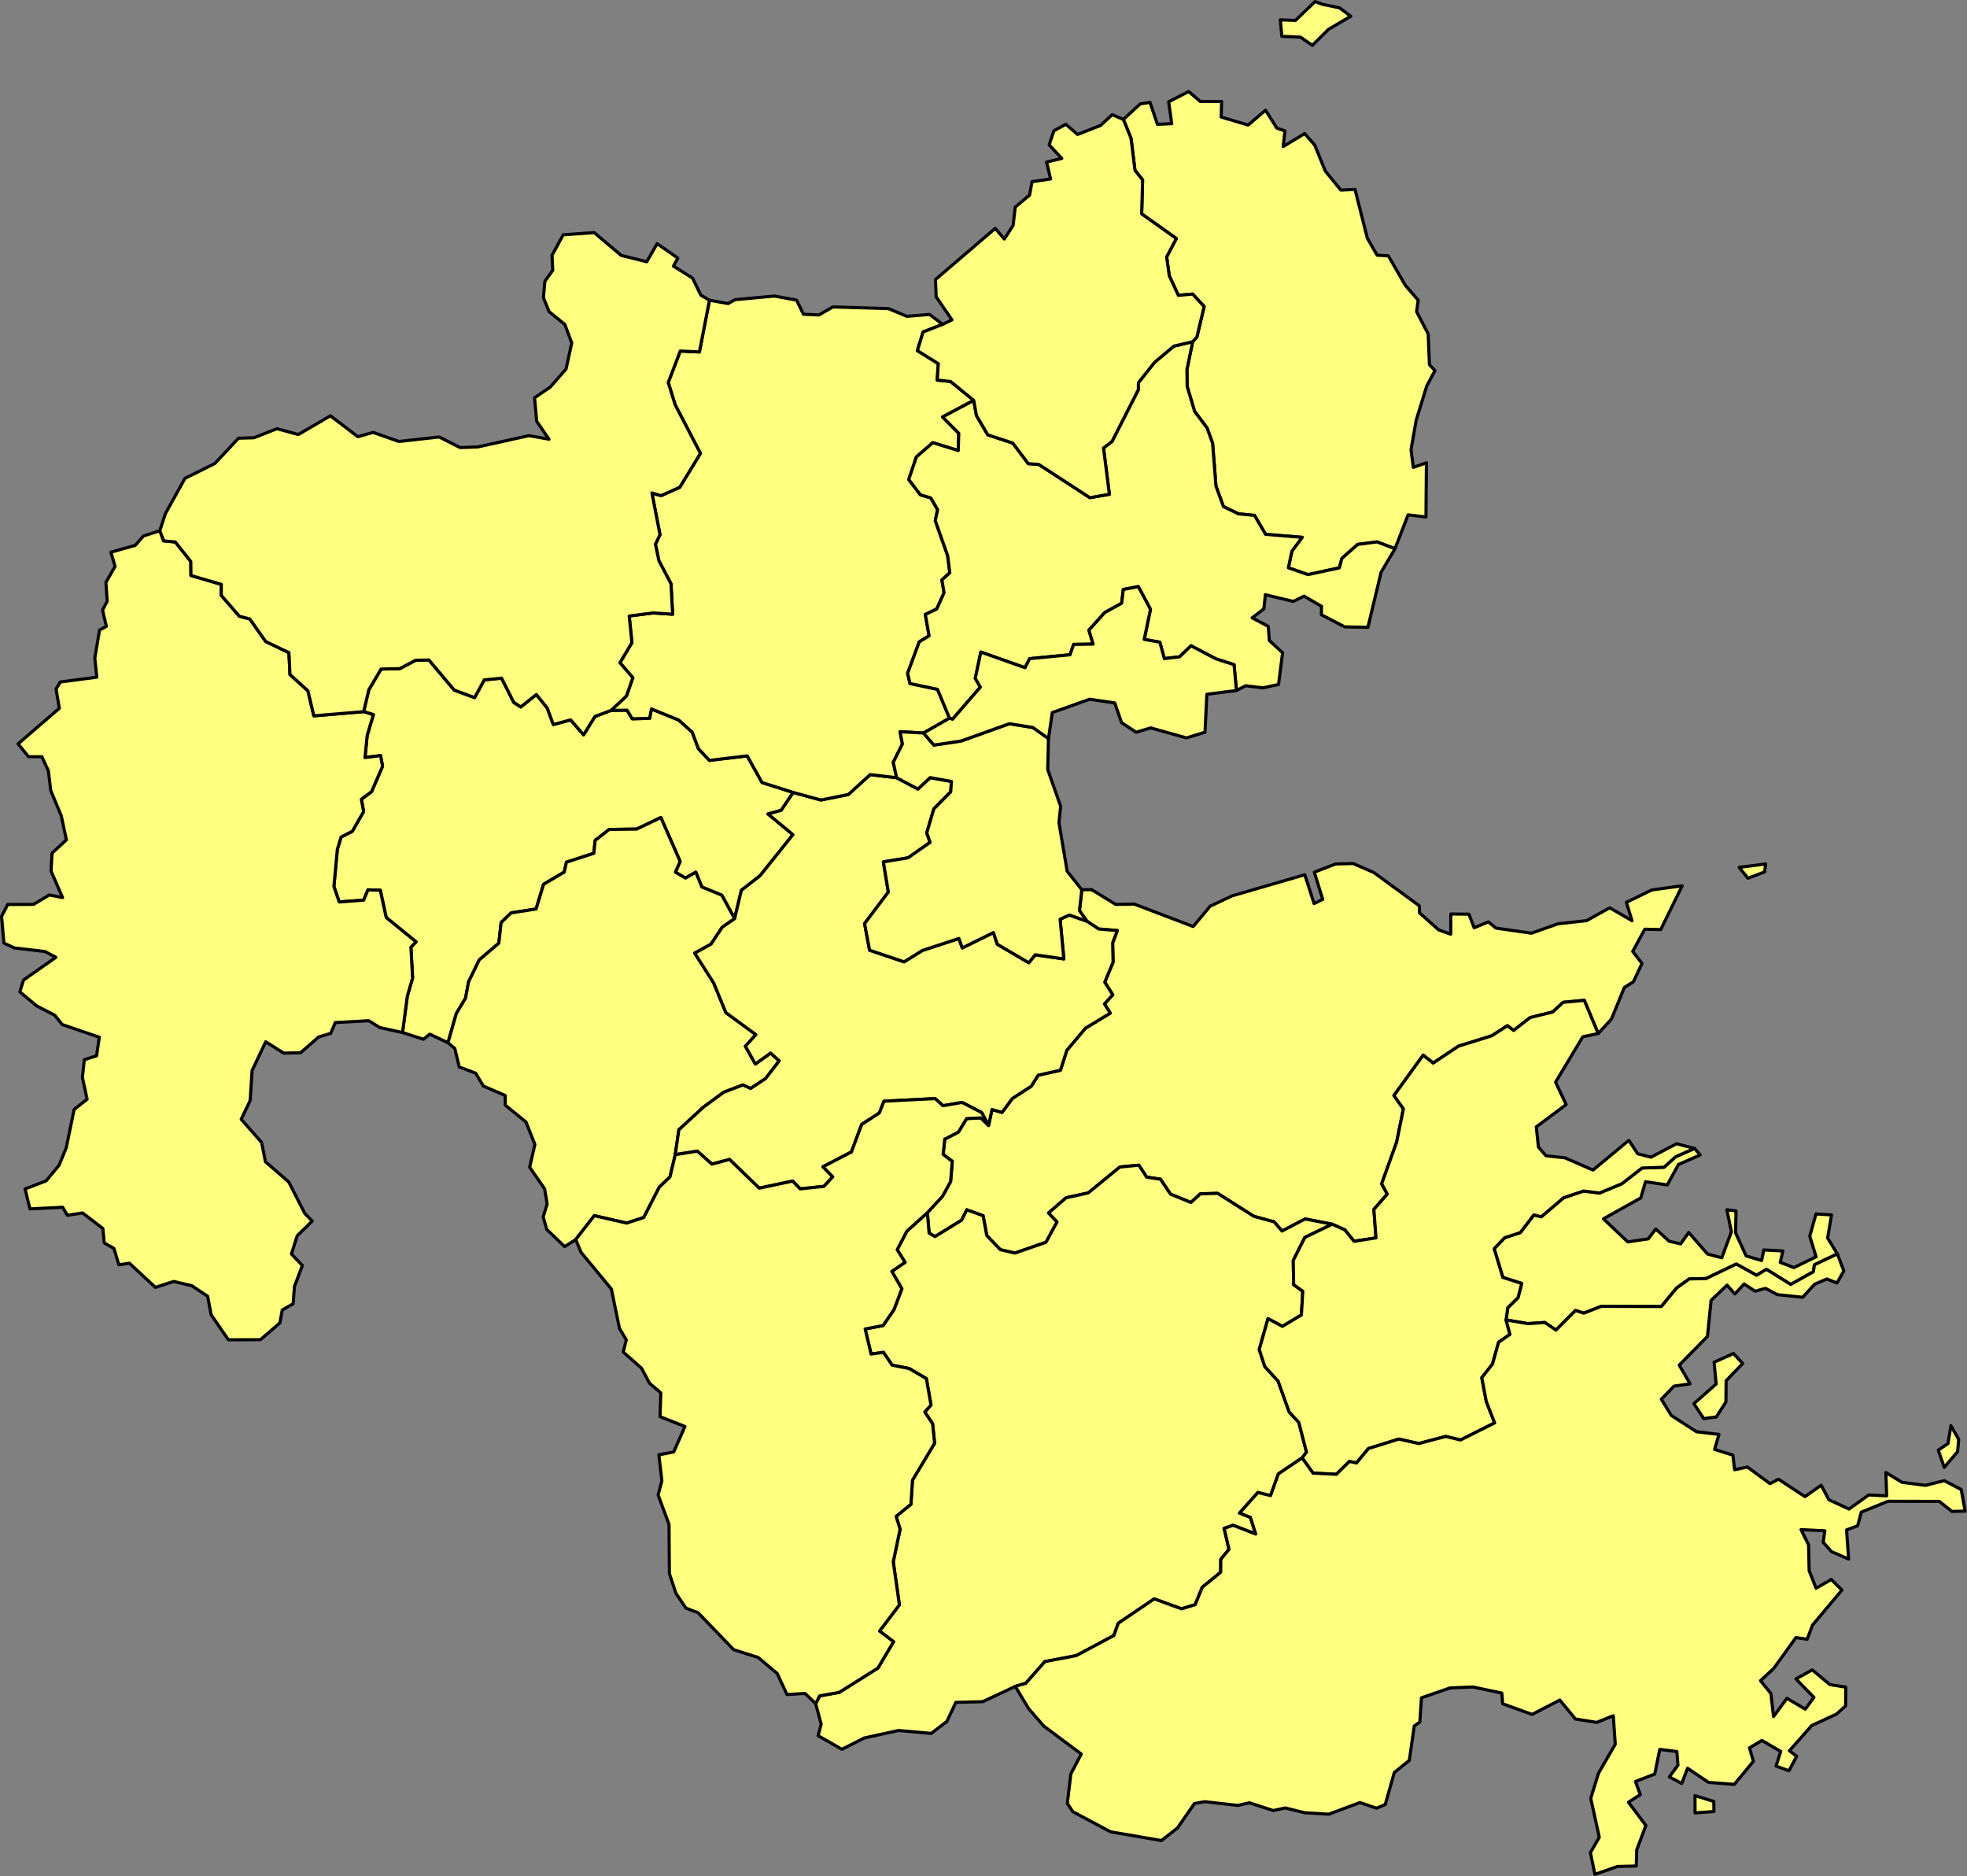 <?xml version="1.0" encoding="UTF-8" standalone="no"?>
<svg
   version="1.2"
   width="629.124"
   height="600"
   viewBox="0 0 629.124 600"
   stroke-linecap="round"
   stroke-linejoin="round"
   id="svg1301"
   sodipodi:docname="oi.svg"
   inkscape:version="1.2 (dc2aedaf03, 2022-05-15)"
   xmlns:inkscape="http://www.inkscape.org/namespaces/inkscape"
   xmlns:sodipodi="http://sodipodi.sourceforge.net/DTD/sodipodi-0.dtd"
   xmlns="http://www.w3.org/2000/svg"
   xmlns:svg="http://www.w3.org/2000/svg">
  <rect x="0" y="0" width="629.124" height="600" fill="#808080" stroke="none"/>
  <defs
     id="defs1305" />
  <sodipodi:namedview
     id="namedview1303"
     pagecolor="#505050"
     bordercolor="#eeeeee"
     borderopacity="1"
     inkscape:showpageshadow="0"
     inkscape:pageopacity="0"
     inkscape:pagecheckerboard="0"
     inkscape:deskcolor="#505050"
     showgrid="false"
     inkscape:zoom="1.0563565"
     inkscape:cx="315.23449"
     inkscape:cy="300.08809"
     inkscape:window-width="1920"
     inkscape:window-height="1009"
     inkscape:window-x="-8"
     inkscape:window-y="-8"
     inkscape:window-maximized="1"
     inkscape:current-layer="svg1301" />
  <g
     id="oi"
     transform="matrix(0.787,0,0,0.787,-0.287,-0.287)"
     style="fill:#ffff80;fill-opacity:1;stroke:#000000;stroke-width:1.27;stroke-dasharray:none;stroke-opacity:1">
    <path
       d="m 649.87,420.33 -5.65,-13.49 -8.61,0.82 -4.2,3.92 -9.23,2.29 -6.67,5.22 -2.54,-1.93 -6.31,4.09 -13.53,4.21 -10.33,6.89 -4.05,-3.22 -11.89,16.4 3.86,5.4 -2.75,13.54 -6.09,16.93 2.29,4.18 -5.45,6.21 0.86,11.59 -8.92,1.38 -3.74,-4.63 -5.14,-2.31 -10.99,-2.14 -9.41,4.91 -3.21,-3.73 -8.24,-2.25 -14.72,-9.34 -7.01,0.21 -3.83,3.51 -8.31,-3.39 -4.08,-6.06 -5.62,-0.85 -3.14,-4.85 -7.75,0.74 -12.84,10.53 -9,1.98 -7.12,6.15 3.46,3.64 -4.52,8.29 -12.63,4.38 -5.94,-1.38 -5.5,-5.77 -1.49,-8.04 -6.62,-2.38 -2.1,4.21 -10.82,6.66 -2.4,-1.42 -0.7,-8.29 6.17,-6.7 3.28,-5.99 0.66,-8.17 -3.7,-2.86 0.65,-6.18 5.55,-2.85 3.35,-5.51 5.8,-0.26 3.1,3.07 1.41,-6.48 4.07,1.17 4.24,-5.69 7.64,-4.95 2.82,-4.48 9.04,-2.01 2.59,-8.1 7.58,-8.99 10.08,-6.13 -2.38,-3.73 3.39,-3.7 -3.26,-5.13 3.39,-8.13 -0.18,-7.83 1.91,-5.02 -7.58,-0.63 -4.79,-3.17 -3.02,-4.31 0.95,-8.46 3.98,-0.06 9.78,6.02 7.56,-0.14 23.94,9.11 6.9,-8.25 8.95,-4.21 29.52,-8.58 3.77,11.73 3.51,-1.71 -3.41,-11.07 8.67,-3.32 7.11,-0.19 8.44,3.68 18.5,13.55 0.01,2.8 7.8,6.94 4.9,1.76 0.05,-8.21 7.35,0.06 2.13,5.53 5.78,-2.4 3.03,2.53 14.46,2.08 10.82,-3.83 11.58,-1.27 9.43,-5.22 9.05,5.23 -2.29,-7.45 10.33,-5.03 12.36,-1.7 -8.74,17.8 -6.47,-0.16 -4.91,9.03 3.78,4.89 -3.5,7.46 -3.66,2.26 -5.27,12.9 z m 68.06,-68.88 -0.43,3.22 -6.75,2.56 -3.6,-4.41 z"
       fill-rule="evenodd"
       id="M44201"
       style="fill:#ffff80;fill-opacity:1;stroke:#000000;stroke-width:1.27;stroke-dasharray:none;stroke-opacity:1" />
    <path
       d="m 248.69,289.03 6.52,-0.09 2.1,3.5 7.07,-0.19 0.74,-3.81 11.07,4.5 5.49,4.91 2.52,6.72 4.47,4.77 15.36,-1.83 6.04,10.83 12.67,4.03 -4.9,7.28 -5.36,1.47 10.14,8.39 -13.38,16.72 -7.58,5.89 -2.74,11.54 -5.21,-9.54 -8.1,-3.32 -2.48,-6.03 -4.18,2.41 -4.1,-2.41 1.91,-4.38 -7.83,-17.83 -9.83,4.7 -11.15,0.15 -5.71,4.46 -0.54,5.23 -11.12,3.61 -0.91,4.04 -8.39,4.94 -3.04,10.04 -10.15,1.59 -4.06,3.92 -0.93,8.38 -7.95,6.77 -4.35,8.95 -1.22,6.6 -3.77,6.27 -3.38,11.87 -7.4,-3.48 -2.59,2.07 -8.49,-2.75 1.95,-14.75 2.14,-7.4 -0.68,-12.53 2.1,-2.16 -12.14,-9.89 -2.41,-11.11 -5.02,-0.12 -1.72,4.17 -9.94,0.75 -2.17,-6.3 1.4,-15.06 1.5,-5.01 4.61,-2.38 4.56,-7.97 -0.91,-5.02 4.15,-3.09 4.47,-10.33 -0.82,-4.31 -6.33,0.78 0.9,-9 2.51,-8.42 -3.95,-1.23 2.09,-8.85 4.99,-8.46 7.59,-0.17 6.46,-3.41 5.4,-0.1 10.28,12.21 8.29,3.08 3.91,-7.21 7.05,-0.7 4.93,9.8 2.85,1.91 6.35,-5.07 4.44,5.52 2.45,6.68 7.03,-1.89 5.28,6.06 4.61,-7.44 z"
       id="M44462"
       style="fill:#ffff80;fill-opacity:1;stroke:#000000;stroke-width:1.27;stroke-dasharray:none;stroke-opacity:1" />
    <path
       d="m 182.43,424.08 3.38,-11.87 3.77,-6.27 1.22,-6.6 4.35,-8.95 7.95,-6.77 0.93,-8.38 4.06,-3.92 10.15,-1.59 3.04,-10.04 8.39,-4.94 0.91,-4.04 11.12,-3.61 0.54,-5.23 5.71,-4.46 11.15,-0.15 9.83,-4.7 7.83,17.83 -1.91,4.38 4.1,2.41 4.18,-2.41 2.48,6.03 8.1,3.32 5.21,9.54 -5,3.44 -4.61,6.93 -6.6,3.63 7.73,12.17 4.93,12.01 12.2,8.94 -4.27,4.72 4.05,7.22 6.17,-4.46 3.54,3.17 -5.57,7.21 -6.08,4.03 -3.13,-1.43 -7.83,2.99 -8.32,6.11 -9.87,9.12 -1.46,10.1 -2.14,9.05 -4.33,4.12 -6.35,12.37 -6.95,2.26 -13.14,-3.01 -7.54,9.69 -4.5,2.89 -7.28,-7 -1.45,-5.01 1.61,-5.36 -1.02,-6.09 -6.08,-8.81 2.12,-9.27 -3.62,-9.11 -8.4,-6.82 -0.07,-3.97 -8.85,-3.81 -3.12,-5.22 -6.69,-2.54 -1.8,-7.54 z"
       id="M44461"
       style="fill:#ffff80;fill-opacity:1;stroke:#000000;stroke-width:1.27;stroke-dasharray:none;stroke-opacity:1" />
    <path
       d="m 567.29,223.34 -7.3,-2.78 -7.85,1.02 -6.42,5.69 -1.05,3.85 -12.75,2.74 -7.96,-2.78 1.43,-6.74 4.18,-5.63 -14.87,-1.22 -4.51,-7.69 -6.52,-0.63 -6.11,-2.96 -3.03,-8.33 -1.37,-17.41 -2.22,-6.16 -5.11,-6.82 -3.01,-10.17 -0.08,-6.83 2.33,-11.28 1.72,-1.92 2.93,-12.37 -4.66,-5.06 -5.81,0.52 -3.71,-8.01 -1.05,-7.61 3.93,-7.48 -14.08,-10 0.38,-13.82 -3.1,-3.88 -1.6,-12.97 -3.1,-7.7 6.86,-6.34 3.96,-0.6 3.01,8.91 5.81,-0.25 -1.24,-8.9 8.13,-4.17 4.74,4.05 8.64,0.01 -0.18,6.3 10.97,3.26 7.07,-6.03 4.58,7.26 3.31,1.16 -0.72,6.35 8.73,-5.27 4.1,4.69 4.27,10.52 6.34,7.76 5.75,-0.27 5.02,19.86 3.98,6.86 4.55,0.26 6.9,11.98 5.23,6.06 -0.65,4.64 4.71,9.08 0.5,12.46 2.26,2.42 -3.36,6.27 -4.29,13.93 -2.08,11.95 0.93,7.16 5.32,-1.86 -0.18,22.03 -7.27,-0.87 z"
       id="M44214"
       style="fill:#ffff80;fill-opacity:1;stroke:#000000;stroke-width:1.27;stroke-dasharray:none;stroke-opacity:1" />
    <path
       d="m 442.08,374.69 4.79,3.17 7.58,0.63 -1.91,5.02 0.18,7.83 -3.39,8.13 3.26,5.13 -3.39,3.7 2.38,3.73 -10.08,6.13 -7.58,8.99 -2.59,8.1 -9.04,2.01 -2.82,4.48 -7.64,4.95 -4.24,5.69 -4.07,-1.17 -1.41,6.48 -2.79,-5.25 -7.96,-4.11 -7.75,1.34 -3.2,-2.9 -20.78,1.06 -1.9,4.8 -7.14,4.61 -4.22,11.24 -11.55,5.99 3.99,4.06 -3.58,3.91 -9.68,1.02 -3.04,-3.17 -13.58,2.89 -12.09,-11.68 -7.15,1.9 -5.94,-5.29 -8.95,1.45 1.46,-10.1 9.87,-9.12 8.32,-6.11 7.83,-2.99 3.13,1.43 6.08,-4.03 5.57,-7.21 -3.54,-3.17 -6.17,4.46 -4.05,-7.22 4.27,-4.72 -12.2,-8.94 -4.93,-12.01 -7.73,-12.17 6.6,-3.63 4.61,-6.93 5,-3.44 2.74,-11.54 7.58,-5.89 13.38,-16.72 -10.14,-8.39 5.36,-1.47 4.9,-7.28 11.24,3.07 11.14,-2.23 8.89,-8.1 10.75,1.28 8.66,4.59 4.95,-4.64 8.67,1.55 -0.3,4.24 -6.86,6.93 -2.87,9.74 1.35,3.87 -8.99,6.28 -10,1.63 2.02,12.27 -9.65,12.81 2.03,10.81 14.04,4.73 7.4,-4.62 14.86,-4.86 1.38,3.82 12.65,-6.23 1.55,4.72 12.81,7.54 2.62,-3.23 11.63,1.67 -1.52,-16.11 3.75,-1.73 z"
       id="M44213"
       style="fill:#ffff80;fill-opacity:1;stroke:#000000;stroke-width:1.27;stroke-dasharray:none;stroke-opacity:1" />
    <path
       d="m 377.25,493.14 0.7,8.29 2.4,1.42 10.82,-6.66 2.1,-4.21 6.62,2.38 1.49,8.04 5.5,5.77 5.94,1.38 12.63,-4.38 4.52,-8.29 -3.46,-3.64 7.12,-6.15 9,-1.98 12.84,-10.53 7.75,-0.74 3.14,4.85 5.62,0.85 4.08,6.06 8.31,3.39 3.83,-3.51 7.01,-0.21 14.72,9.34 8.24,2.25 3.21,3.73 9.41,-4.91 10.99,2.14 -11.11,5.36 -4.72,9.37 0.16,9.83 3.72,2.68 -0.57,9.65 -7.72,4.61 -5.84,-3.12 -3.57,12.51 2.26,6.94 5.41,5.92 4.5,12.55 3.91,4.24 3.13,12.07 -1.79,2.33 -9.65,6.51 -3.16,8.82 -5.17,-1.25 -7.43,8.33 4.4,1.76 2.15,6.78 -9.21,-3.57 -3.62,1.29 1.98,8.5 -3.34,4.04 -0.04,5.27 -7.47,6.08 -2.91,7.09 -5.51,1.7 -11.13,-4.04 -14.63,9.91 -1.74,4.96 -15.32,8.18 -12.73,2.43 -7.76,8.8 -4.28,1.28 -13.25,6.2 -10.93,0.29 -3.61,7.74 -6.37,4.86 -13.3,-1.18 -13.89,3.03 -9.11,4.61 -9.67,-5.53 1.26,-4.69 -2.26,-8.34 1.65,-3.15 7.92,-1.42 15.74,-9.88 6.34,-10.71 -5.68,-4.33 8.06,-10.63 -2.49,-17.51 2.77,-13.26 -1.62,-5.2 6.04,-4.94 0.62,-9.78 8.99,-14.99 -0.82,-7.95 -3.18,-4.74 2.53,-2.84 -1.87,-10.72 -6.99,-4.11 -6.94,-1.37 -3.53,-5.2 -5.02,0.7 -2.41,-10.21 7.28,-1.39 4.44,-6.47 3.2,-8.47 -4.09,-7.07 5.39,-3.68 -3.2,-5.12 3.92,-7.52 z"
       id="M44212"
       style="fill:#ffff80;fill-opacity:1;stroke:#000000;stroke-width:1.27;stroke-dasharray:none;stroke-opacity:1" />
    <path
       d="m 322.74,322.37 -12.67,-4.03 -6.04,-10.83 -15.36,1.83 -4.47,-4.77 -2.52,-6.72 -5.49,-4.91 -11.07,-4.5 -0.74,3.81 -7.07,0.19 -2.1,-3.5 -6.52,0.09 6.24,-5.81 2.62,-7.47 -5.25,-6.07 4.87,-8.17 -1.1,-10.82 9.72,-1.27 7.93,0.53 -0.67,-12.37 -4.9,-9.34 -1.43,-6.74 1.86,-3.86 -3.29,-16.97 3.71,1.09 7.61,-3.38 8.4,-13.79 -10.28,-19.77 -2.8,-9.04 4.89,-12.78 7.78,0.38 4.08,-21.02 7.57,1.36 2.88,-1.59 15.94,-1.46 9.03,1.65 2.78,5.75 6.3,0.28 5.67,-3.26 22.57,0.69 7.51,3.13 9.2,-0.77 5.32,4.03 -7.94,3.09 -2.31,7.58 8.5,5.31 -0.45,6.64 5.46,0.6 9.38,7.67 -12.67,6.74 6.6,6.63 -0.22,7.02 -10.35,-3.2 -6.68,5.82 -3.08,9.14 4.72,6.21 4.24,1.28 2.76,4.74 -0.94,4.5 5.02,14.18 0.88,6.99 -3.21,2.93 0.88,5.18 -2.99,6.63 -4.64,2.19 1.55,8.71 -3.99,2.41 -4.74,12.8 0.96,4.14 11.19,2.37 4.87,11.72 -10.55,6.04 -9.54,-0.53 0.95,4.99 -3.72,7.43 1.37,6.27 -10.75,-1.28 -8.89,8.1 -11.14,2.23 z"
       id="M44211"
       style="fill:#ffff80;fill-opacity:1;stroke:#000000;stroke-width:1.27;stroke-dasharray:none;stroke-opacity:1" />
    <path
       d="m 485.07,139.21 -2.33,11.28 0.08,6.83 3.01,10.17 5.11,6.82 2.22,6.16 1.37,17.41 3.03,8.33 6.11,2.96 6.52,0.63 4.51,7.69 14.87,1.22 -4.18,5.63 -1.43,6.74 7.96,2.78 12.75,-2.74 1.05,-3.85 6.42,-5.69 7.85,-1.02 7.3,2.78 -5.65,9.54 -5.36,22.38 -9.43,-0.17 -9.47,-4.94 0.04,-3.44 -7.09,-4.1 -4.39,2.13 -11.33,-2.72 -0.61,5.75 -4.75,3.65 6.53,3.46 0.45,5.75 5.38,4.98 -1.64,12.89 -6.29,1.36 -7.12,-0.84 -3.7,1.94 -0.98,-10.51 -7.33,-2.35 -10.15,-5.33 -4.69,4.51 -6.15,0.7 -1.84,-6.67 -6.34,-1.14 2.53,-12.23 -4.93,-9.21 -6.11,1.17 -0.65,5.59 -6.89,3.8 -6.43,7.14 1.71,5.67 -7.91,0.11 -1.46,4.22 -16.45,1.58 -1.83,3.68 -17.98,-6.36 -2.26,10.7 2.08,3.54 -11.33,13.07 -1.22,-0.45 -4.87,-11.72 -11.19,-2.37 -0.96,-4.14 4.74,-12.8 3.99,-2.41 -1.55,-8.71 4.64,-2.19 2.99,-6.63 -0.88,-5.18 3.21,-2.93 -0.88,-6.99 -5.02,-14.18 0.94,-4.5 -2.76,-4.74 -4.24,-1.28 -4.72,-6.21 3.08,-9.14 6.68,-5.82 10.35,3.2 0.22,-7.02 -6.6,-6.63 12.67,-6.74 1.11,6.17 4.62,7.84 10.15,3.33 6.3,8.38 4.22,0.28 20.81,13.53 7.91,-1.38 -2.38,-18.8 3.46,-2.66 10.7,-21.05 0.03,-2.86 6.59,-8.28 7.8,-6.54 z"
       id="M44210"
       style="fill:#ffff80;fill-opacity:1;stroke:#000000;stroke-width:1.27;stroke-dasharray:none;stroke-opacity:1" />
    <path
       d="m 456.92,48.91 3.1,7.7 1.6,12.97 3.1,3.88 -0.38,13.82 14.08,10 -3.93,7.48 1.05,7.61 3.71,8.01 5.81,-0.52 4.66,5.06 -2.93,12.37 -1.72,1.92 -7.66,1.81 -7.8,6.54 -6.59,8.28 -0.03,2.86 -10.7,21.05 -3.46,2.66 2.38,18.8 -7.91,1.38 -20.81,-13.53 -4.22,-0.28 -6.3,-8.38 -10.15,-3.33 -4.62,-7.84 -1.11,-6.17 -9.38,-7.67 -5.46,-0.6 0.45,-6.64 -8.5,-5.31 2.31,-7.58 7.94,-3.09 3.8,-1.83 -6.42,-9.36 -0.27,-7.04 24.26,-20.77 3.7,4.31 3.58,-5.5 0.85,-7.46 5.84,-4.9 1,-5.43 7.54,-1.1 -1.63,-6.86 6.18,-1.49 -5.13,-5.52 1.93,-5.72 4.84,-2.63 4.77,4.13 9.31,-3.64 4.77,-4.4 z"
       id="M44209"
       style="fill:#ffff80;fill-opacity:1;stroke:#000000;stroke-width:1.27;stroke-dasharray:none;stroke-opacity:1" />
    <path
       d="m 402.11,457.69 -3.1,-3.07 -5.8,0.26 -3.35,5.51 -5.55,2.85 -0.65,6.18 3.7,2.86 -0.66,8.17 -3.28,5.99 -6.17,6.7 -8.35,7.52 -3.92,7.52 3.2,5.12 -5.39,3.68 4.09,7.07 -3.2,8.47 -4.44,6.47 -7.28,1.39 2.41,10.21 5.02,-0.7 3.53,5.2 6.94,1.37 6.99,4.11 1.87,10.72 -2.53,2.84 3.18,4.74 0.82,7.95 -8.99,14.99 -0.62,9.78 -6.04,4.94 1.62,5.2 -2.77,13.26 2.49,17.51 -8.06,10.63 5.68,4.33 -6.34,10.71 -15.74,9.88 -7.92,1.42 -1.65,3.15 -4.3,-4.13 -7.36,0.43 -3.93,-8.51 -7.79,-6.55 -9.91,-3.14 -14.5,-15.04 -4.93,-1.86 -4.08,-6.06 -2.64,-8.01 -0.15,-19.99 -4.43,-11.93 1.53,-5.75 -1.23,-10.57 6.04,-1.15 4.57,-10.35 -10.13,-4 0.31,-9.67 -4.57,-3.89 -3.28,-6.15 -7.41,-6.53 1.23,-4.95 -2.77,-4.71 -3.29,-15.97 -12.32,-14.9 -2.16,-5.2 7.54,-9.69 13.14,3.01 6.95,-2.26 6.35,-12.37 4.33,-4.12 2.14,-9.05 8.95,-1.45 5.94,5.29 7.15,-1.9 12.09,11.68 13.58,-2.89 3.04,3.17 9.68,-1.02 3.58,-3.91 -3.99,-4.06 11.55,-5.99 4.22,-11.24 7.14,-4.61 1.9,-4.8 20.78,-1.06 3.2,2.9 7.75,-1.34 7.96,4.11 z"
       id="M44208"
       style="fill:#ffff80;fill-opacity:1;stroke:#000000;stroke-width:1.27;stroke-dasharray:none;stroke-opacity:1" />
    <path
       d="m 747.07,509.88 -9.3,4.41 -0.46,2.86 -9.19,5.15 -9.88,-6.16 -4,2.43 -8.24,-4.56 -12.29,5.89 -6.84,0.15 -5.1,3.68 -6.25,7.54 -24.43,-0.07 -7.05,2.76 -3.38,-1.07 -7.96,7.95 -4.53,-3.09 -6.93,0.46 -8.81,-1.5 0.71,-4.99 4.14,-4.04 1.51,-5.8 -7.68,-2.44 -3.52,-11.67 4.23,-4.44 6.41,-2.12 5.49,-7.19 3.02,0.78 9.07,-7.74 8.12,-2.74 6.49,0.82 9.07,-3.77 8.19,-6.39 8.95,-0.32 4.73,-4.28 7.66,-3.35 2.33,2.63 -8.86,3.9 -4.53,8.29 -8.85,-1.3 -1.92,6.58 -15.19,8.49 9.89,9.38 8.32,-1.22 3.07,-4.01 5.43,4.97 4.68,1.06 3.27,-4.62 7.65,8.75 5.79,1.53 3.92,-10.6 -1.86,-8.92 3.73,0.47 -0.19,8.9 4.28,9.38 6.3,1.89 0.9,-4.3 7.75,0.41 -1.07,4.63 5.53,2.13 9.06,-4.38 -2.59,-8.37 2.54,-9.06 6.3,0.39 -1.59,9.4 z"
       id="M44207"
       style="fill:#ffff80;fill-opacity:1;stroke:#000000;stroke-width:1.27;stroke-dasharray:none;stroke-opacity:1" />
    <path
       d="m 541.78,497.82 5.14,2.31 3.74,4.63 8.92,-1.38 -0.86,-11.59 5.45,-6.21 -2.29,-4.18 6.09,-16.93 2.75,-13.54 -3.86,-5.4 11.89,-16.4 4.05,3.22 10.33,-6.89 13.53,-4.21 6.31,-4.09 2.54,1.93 6.67,-5.22 9.23,-2.29 4.2,-3.92 8.61,-0.82 5.65,13.49 -6.25,1.32 -11.06,18.44 4.29,9.12 -12.14,9.06 0.88,8.2 3.04,3.53 7.72,0.84 11.42,4.97 14.57,-12.07 3.58,5.45 5.42,1.39 10.39,-5.46 7.29,1.91 -7.66,3.35 -4.73,4.28 -8.95,0.32 -8.19,6.39 -9.07,3.77 -6.49,-0.82 -8.12,2.74 -9.07,7.74 -3.02,-0.78 -5.49,7.19 -6.41,2.12 -4.23,4.44 3.52,11.67 7.68,2.44 -1.51,5.8 -4.14,4.04 -0.71,4.99 1.59,5.89 -4.62,3.18 -2.48,8.87 -4.35,5.54 1.85,9.74 3.38,8.62 -13.86,6.94 -6.05,-1.43 -10.92,2.88 -8.12,-1.81 -12.33,3.84 -4.88,5.87 -2.86,-0.63 -5.3,5.23 -9.51,-0.48 -4.42,-6.2 1.79,-2.33 -3.13,-12.07 -3.91,-4.24 -4.5,-12.55 -5.41,-5.92 -2.26,-6.94 3.57,-12.51 5.84,3.12 7.72,-4.61 0.57,-9.65 -3.72,-2.68 -0.16,-9.83 4.72,-9.37 z"
       id="M44206"
       style="fill:#ffff80;fill-opacity:1;stroke:#000000;stroke-width:1.27;stroke-dasharray:none;stroke-opacity:1" />
    <path
       d="m 689.22,730 7.63,2.37 0.07,4.1 -7.68,0.56 z m -276.24,-44.37 4.28,-1.28 7.76,-8.8 12.73,-2.43 15.32,-8.18 1.74,-4.96 14.63,-9.91 11.13,4.04 5.51,-1.7 2.91,-7.09 7.47,-6.08 0.04,-5.27 3.34,-4.04 -1.98,-8.5 3.62,-1.29 9.21,3.57 -2.15,-6.78 -4.4,-1.76 7.43,-8.33 5.17,1.25 3.16,-8.82 9.65,-6.51 4.42,6.2 9.51,0.48 5.3,-5.23 2.86,0.63 4.88,-5.87 12.33,-3.84 8.12,1.81 10.92,-2.88 6.05,1.43 13.86,-6.94 -3.38,-8.62 -1.85,-9.74 4.35,-5.54 2.48,-8.87 4.62,-3.18 -1.59,-5.89 8.81,1.5 6.93,-0.46 4.53,3.09 7.96,-7.95 3.38,1.07 7.05,-2.76 24.43,0.07 6.25,-7.54 5.1,-3.68 6.84,-0.15 12.29,-5.89 8.24,4.56 4,-2.43 9.88,6.16 9.19,-5.15 0.46,-2.86 9.3,-4.41 2.63,6.93 -2.8,4.89 -4.06,-1.63 -4.99,2.1 -4.87,5.34 -10.29,-1.08 -4.81,-2.56 -4.25,1.17 -4.46,-2.94 -3.76,4.07 -3.18,-3.61 -6.48,6.22 -1.47,14.63 -11.48,11.65 4.41,7.62 -6.54,0.94 -5.14,5.31 4.07,6.61 10.23,6.61 9.12,1.07 -1.77,6.11 7.42,2.3 0.72,5.95 5.19,-1.1 9.19,6.76 3.43,-1.81 10.79,7.09 6.56,-4.64 3.15,5.91 8.18,3.76 8,-5.71 7.29,0.35 -0.32,-9.47 6.56,3.98 9.48,1.23 7.68,-1.9 6.91,3.6 1.59,8.76 -5.36,0.13 -5.14,-4.08 -20.85,-0.04 -10.85,4.41 -1.49,5.56 -4.5,1.67 0.84,11.83 -6.91,-2.98 -3.44,-3.84 0.69,-4.65 -9.69,-0.49 3.07,6.18 0.23,10.52 2.82,7.11 6.18,-3.53 4.32,4.28 -11.94,14.23 -2.19,5.77 -4.55,-0.69 -9.04,12.54 -5.36,5 4.21,5.18 1.08,9.39 5.44,-7.42 7.45,4.39 3.51,-4.77 -7.28,-7.51 6.6,-3.66 7.2,5.97 6.43,1.03 -0.05,7.61 -3.73,3.35 -10.07,4.66 -9.05,10.22 2.95,2.26 -3.14,5.87 -5.25,-1.89 1.91,-5.96 -7.64,-4.46 -5.05,3 1.58,5.49 -7.77,9.37 -10.46,-0.82 -8.52,-5.74 -2.37,6.19 -5.04,-2.67 3.5,-4.76 -0.44,-5.56 -6.95,-0.86 -2.04,10.02 -7.84,3.02 1.97,5.33 -4.82,3.1 7.09,9.45 -3.72,9.89 -0.19,6.57 -7.63,0.19 -9.18,3.21 -1.82,-8.84 3.6,-6.25 -3.47,-15.8 3.15,-10.19 6.82,-11.79 -0.81,-11.59 -6.74,2.71 -8.65,-1.39 -6.33,-7.68 -11.3,5.83 -11.95,-4.36 -0.33,-4.31 -11.7,-2.48 -9.34,0.38 -11.61,4.02 -0.68,9.85 -2.26,1.58 -2,14 -6.1,4.91 -3.7,13.05 -3.54,1.46 -6.72,-2.29 -12.65,4.73 -9.77,-0.58 -7.97,-1.96 -4.82,1.06 -9.72,-3.15 -4.7,1.06 -13.48,-1.52 -4.16,0.75 -6.88,9.91 -6.52,5.14 -20.64,-3.54 -15.36,-8.17 -2.26,-3.38 1.43,-12 4.24,-8.07 -15.21,-11.34 -6.13,-7.03 z m 291.87,-135.28 3.75,4.08 -6.73,6.98 -0.09,8.66 -3.92,6.07 -5.1,0.67 -3.98,-6.08 9.03,-7.98 -0.82,-8.85 z m 88.38,29.35 3.16,5.58 -0.45,4.94 -5.43,6.4 -2.43,-7 3.95,-2.67 z"
       fill-rule="evenodd"
       id="M44205"
       style="fill:#ffff80;fill-opacity:1;stroke:#000000;stroke-width:1.27;stroke-dasharray:none;stroke-opacity:1" />
    <path
       d="m 148.15,289.54 3.95,1.23 -2.51,8.42 -0.9,9 6.33,-0.78 0.82,4.31 -4.47,10.33 -4.15,3.09 0.91,5.02 -4.56,7.97 -4.61,2.38 -1.5,5.01 -1.4,15.06 2.17,6.3 9.94,-0.75 1.72,-4.17 5.02,0.12 2.41,11.11 12.14,9.89 -2.1,2.16 0.68,12.53 -2.14,7.4 -1.95,14.75 -9.21,-2 -4.5,-2.79 -13.62,0.75 -1.84,4.39 -4.88,1.45 -7.4,6.43 -6.85,0.14 -7.29,-4.61 -5.54,11.69 -0.78,12.15 -3.64,7.65 8.29,9.44 1.55,7.83 9.46,8.19 6.53,12.8 3.01,3.12 -6.08,5.95 -2.36,7.43 4.45,4.66 -3.21,8.5 -0.56,7.06 -4.39,2.51 -0.99,5.27 -7.89,6.81 -13.03,0.04 -7.01,-10.17 -1.41,-7.5 -6.44,-4.31 -7.39,-1.72 -7.41,2.4 -10.57,-9.82 -4.27,0.66 -2.04,-6.7 -3.9,-2.16 -0.58,-5.91 -8.23,-6.31 -6.16,0.96 -1.95,-3.27 -13.29,0.67 -1.97,-8.13 8.54,-3.25 5.27,-6.35 2.9,-7.05 3.23,-15.65 5.27,-4.14 -1.91,-8.83 0.77,-7.23 4.99,-1.58 1.1,-7.56 -15.06,-5.14 -3.04,-3.78 -7.4,-3.84 -6.78,-5.66 1.47,-4.8 13.16,-9.24 L 18.61,387 6.18,385.55 1.96,383.58 1,372.76 l 2.5,-4.86 10.49,-0.04 6.4,-3.83 5.41,1.06 -4.69,-10.75 0.4,-7.3 5.84,-5.41 -2.1,-9.8 -4.26,-10.24 -0.97,-8.04 -2.64,-5.7 h -5.4 l -4.27,-5.23 16.76,-14.45 -1.32,-7.87 1.72,-2.81 14.83,-1.95 -0.8,-7.74 1.92,-11.41 2.78,-1.5 -1.56,-6.63 1.89,-3.65 -0.53,-7.57 3.73,-6.53 -1.68,-5.78 9.89,-2.76 3.29,-3.81 6.69,-2.14 1.55,4.12 4.75,0.46 6.29,7.92 0.06,5.7 12.34,3.6 -0.02,4.47 7.34,8.46 4.26,1.14 6.47,9.16 9.43,4.52 0.43,8.9 7.28,6.59 2.42,10.18 z"
       id="M44204"
       style="fill:#ffff80;fill-opacity:1;stroke:#000000;stroke-width:1.27;stroke-dasharray:none;stroke-opacity:1" />
    <path
       d="m 248.69,289.03 -6.54,2.47 -4.61,7.44 -5.28,-6.06 -7.03,1.89 -2.45,-6.68 -4.44,-5.52 -6.35,5.07 -2.85,-1.91 -4.93,-9.8 -7.05,0.7 -3.91,7.21 -8.29,-3.08 -10.28,-12.21 -5.4,0.1 -6.46,3.41 -7.59,0.17 -4.99,8.46 -2.09,8.85 -20.23,1.7 -2.42,-10.18 -7.28,-6.59 -0.43,-8.9 -9.43,-4.52 -6.47,-9.16 -4.26,-1.14 -7.34,-8.46 0.02,-4.47 -12.34,-3.6 -0.06,-5.7 -6.29,-7.92 -4.75,-0.46 -1.55,-4.12 2.24,-6.9 7.98,-14.39 12.14,-6.03 9.61,-10.27 6.25,-0.18 9.38,-3.68 8.69,2.36 13.04,-7.61 11.13,8.5 6.2,-1.75 10.49,3.69 16.37,-1.83 8.53,4.31 7.11,-0.26 20.88,-4.59 8.11,1.45 -5,-7.3 -0.86,-9.54 6.36,-4.33 6.43,-7.33 2.32,-10.63 -2.79,-7.49 -6.42,-5.21 -2.29,-5.7 0.58,-6.63 3.2,-4.48 -0.29,-6.1 4.55,-8.32 12.59,-0.88 10.94,9.24 10.41,2.58 4.22,-7.33 8.41,5.83 -1.79,3.3 7.78,4.85 3.35,6.92 3.51,2.07 -4.08,21.02 -7.78,-0.38 -4.89,12.78 2.8,9.04 10.28,19.77 -8.4,13.79 -7.61,3.38 -3.71,-1.09 3.29,16.97 -1.86,3.86 1.43,6.74 4.9,9.34 0.67,12.37 -7.93,-0.53 -9.72,1.27 1.1,10.82 -4.87,8.17 5.25,6.07 -2.62,7.47 z"
       id="M44203"
       style="fill:#ffff80;fill-opacity:1;stroke:#000000;stroke-width:1.27;stroke-dasharray:none;stroke-opacity:1" />
    <path
       d="m 440.01,361.92 -0.95,8.46 3.02,4.31 -7.14,-2.52 -3.75,1.73 1.52,16.11 -11.63,-1.67 -2.62,3.23 -12.81,-7.54 -1.55,-4.72 -12.65,6.23 -1.38,-3.82 -14.86,4.86 -7.4,4.62 -14.04,-4.73 -2.03,-10.81 9.65,-12.81 -2.02,-12.27 10,-1.63 8.99,-6.28 -1.35,-3.87 2.87,-9.74 6.86,-6.93 0.3,-4.24 -8.67,-1.55 -4.95,4.64 -8.66,-4.59 -1.37,-6.27 3.72,-7.43 -0.95,-4.99 9.54,0.53 4.2,4.89 11.06,-1.65 19.63,-7.04 9.58,1.56 6.29,4.5 -0.3,12.56 5.25,14.96 -0.68,6.66 3.32,19.71 z"
       id="M44202"
       style="fill:#ffff80;fill-opacity:1;stroke:#000000;stroke-width:1.27;stroke-dasharray:none;stroke-opacity:1" />
    <path
       d="m 537.74,2.09 7.04,1.48 4.54,3.41 -9.03,5.29 -6.59,6.55 -4.8,-3.38 -7.6,-0.31 -0.6,-6.7 6.16,0.23 7.95,-7.66 z"
       id="M44322"
       style="fill:#ffff80;fill-opacity:1;stroke:#000000;stroke-width:1.27;stroke-dasharray:none;stroke-opacity:1" />
    <path
       d="m 375.7,298.23 10.55,-6.04 1.22,0.45 11.33,-13.07 -2.08,-3.54 2.26,-10.7 17.98,6.36 1.83,-3.68 16.45,-1.58 1.46,-4.22 7.91,-0.11 -1.71,-5.67 6.43,-7.14 6.89,-3.8 0.65,-5.59 6.11,-1.17 4.93,9.21 -2.53,12.23 6.34,1.14 1.84,6.67 6.15,-0.7 4.69,-4.51 10.15,5.33 7.33,2.35 0.98,10.51 -12.02,1.52 -0.76,15.42 -7.53,2.31 -14.54,-4.07 -5.9,1.77 -5.94,-3.9 -2.77,-8.02 -10.2,-1.49 -15.17,5.4 -1.57,10.59 -6.29,-4.5 -9.58,-1.56 -19.63,7.04 -11.06,1.65 z"
       id="M44341"
       style="fill:#ffff80;fill-opacity:1;stroke:#000000;stroke-width:1.27;stroke-dasharray:none;stroke-opacity:1" />
  </g>
</svg>
